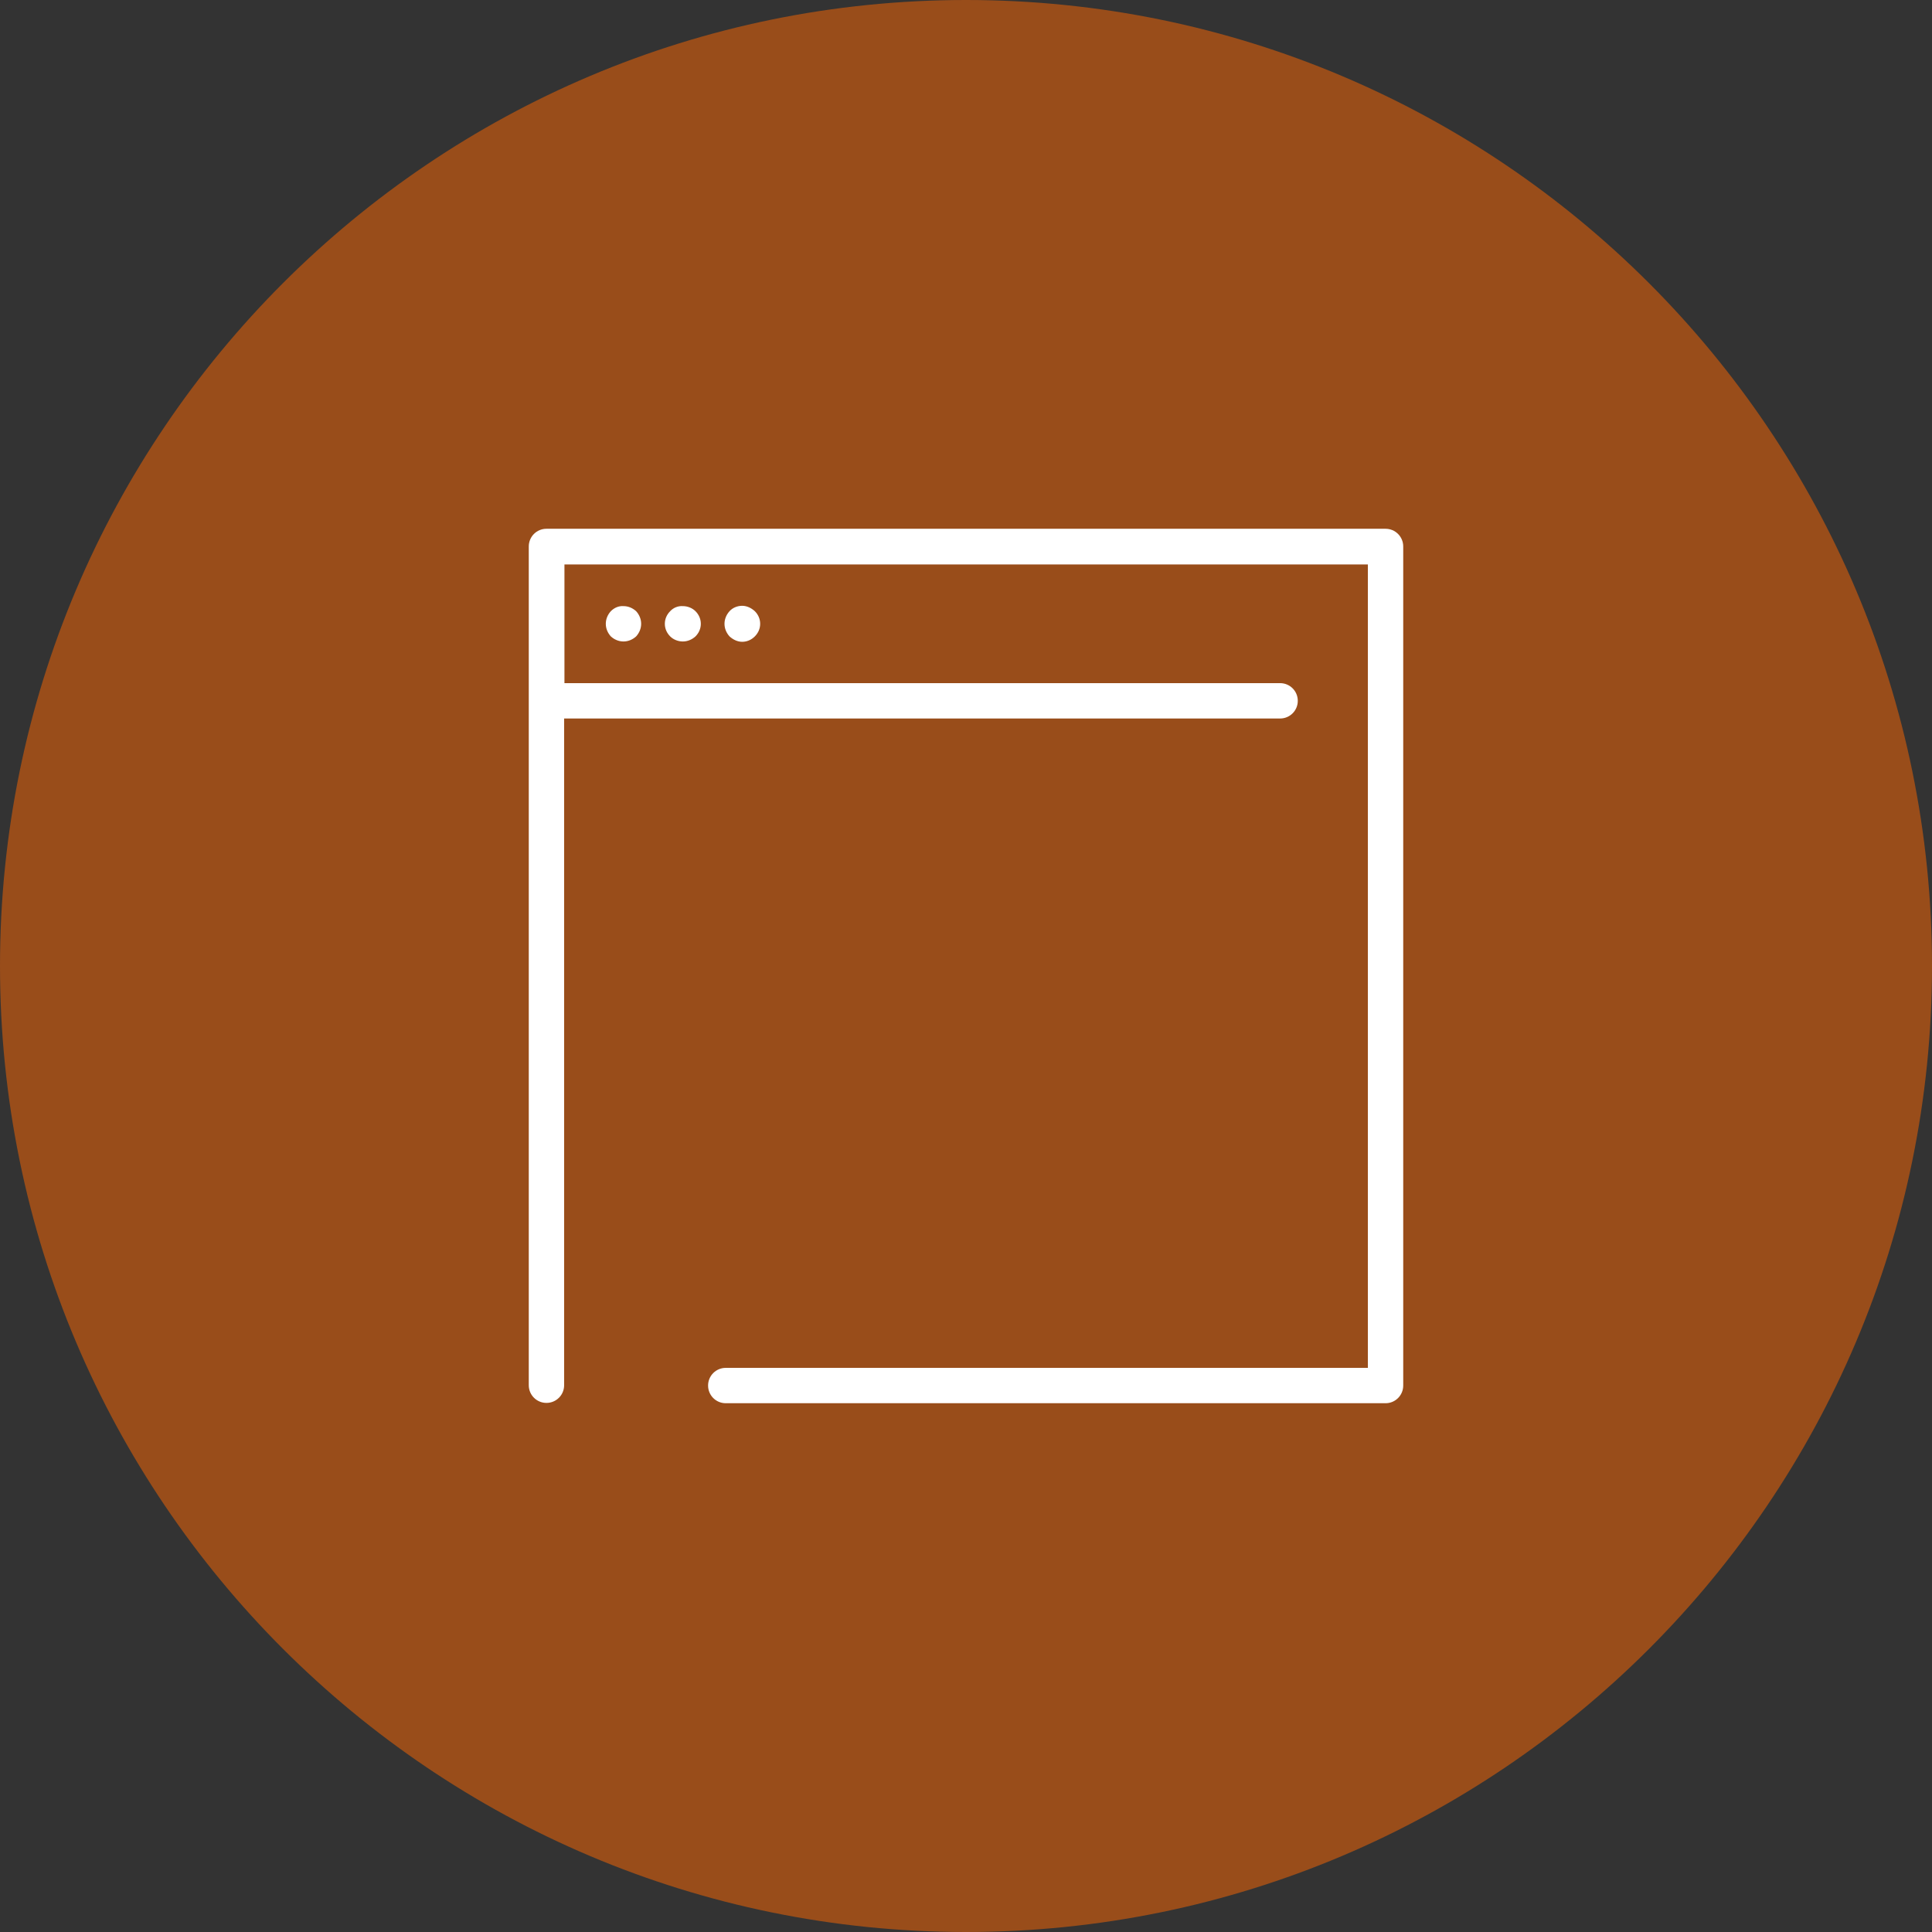 <svg xmlns="http://www.w3.org/2000/svg" viewBox="0 90 612 612"><rect x="0" y="90" width="612" height="612" fill="#333333" stroke="none"/><path fill="#994D1A" d="M306 90C137.1 90 0 227.1 0 396s137.1 306 306 306 306-137.1 306-306S474.9 90 306 90z"/><g fill="#FFF"><path d="M438.9 257.5H173.1c-3.1 0-5.6 2.5-5.6 5.6v265.7c0 3.1 2.5 5.6 5.6 5.6s5.6-2.5 5.6-5.6V317.6h226.8c3.1 0 5.6-2.5 5.6-5.6s-2.5-5.6-5.6-5.6H178.8v-37.6h254.5v254.5H229.9c-3.1 0-5.6 2.5-5.6 5.6s2.5 5.6 5.6 5.6h209c3.1 0 5.6-2.5 5.6-5.6V263.1c0-3.1-2.5-5.6-5.6-5.6z"/><path d="M193.5 283.6c-1 1.1-1.6 2.5-1.6 4s.6 2.9 1.6 4c1.1 1 2.5 1.6 4 1.6s2.9-.6 4-1.6c1-1.1 1.6-2.5 1.6-4s-.6-2.9-1.6-4c-1.1-1-2.5-1.6-4-1.6-1.5-.1-2.9.5-4 1.6zM212.3 283.6c-1.1 1.1-1.7 2.5-1.7 4s.6 2.9 1.7 4c1 1 2.5 1.6 4 1.6s2.9-.6 4-1.6c1.1-1.1 1.7-2.5 1.7-4s-.6-2.9-1.7-4c-1-1-2.5-1.6-4-1.6-1.5-.1-3 .5-4 1.6zM231.1 283.6c-1 1.1-1.6 2.5-1.6 4s.6 2.9 1.6 4c1.1 1 2.5 1.7 4 1.7s2.9-.6 4-1.7 1.7-2.5 1.7-4-.6-2.9-1.7-4c-1.1-1-2.5-1.7-4-1.7s-3 .6-4 1.7z"/></g></svg>